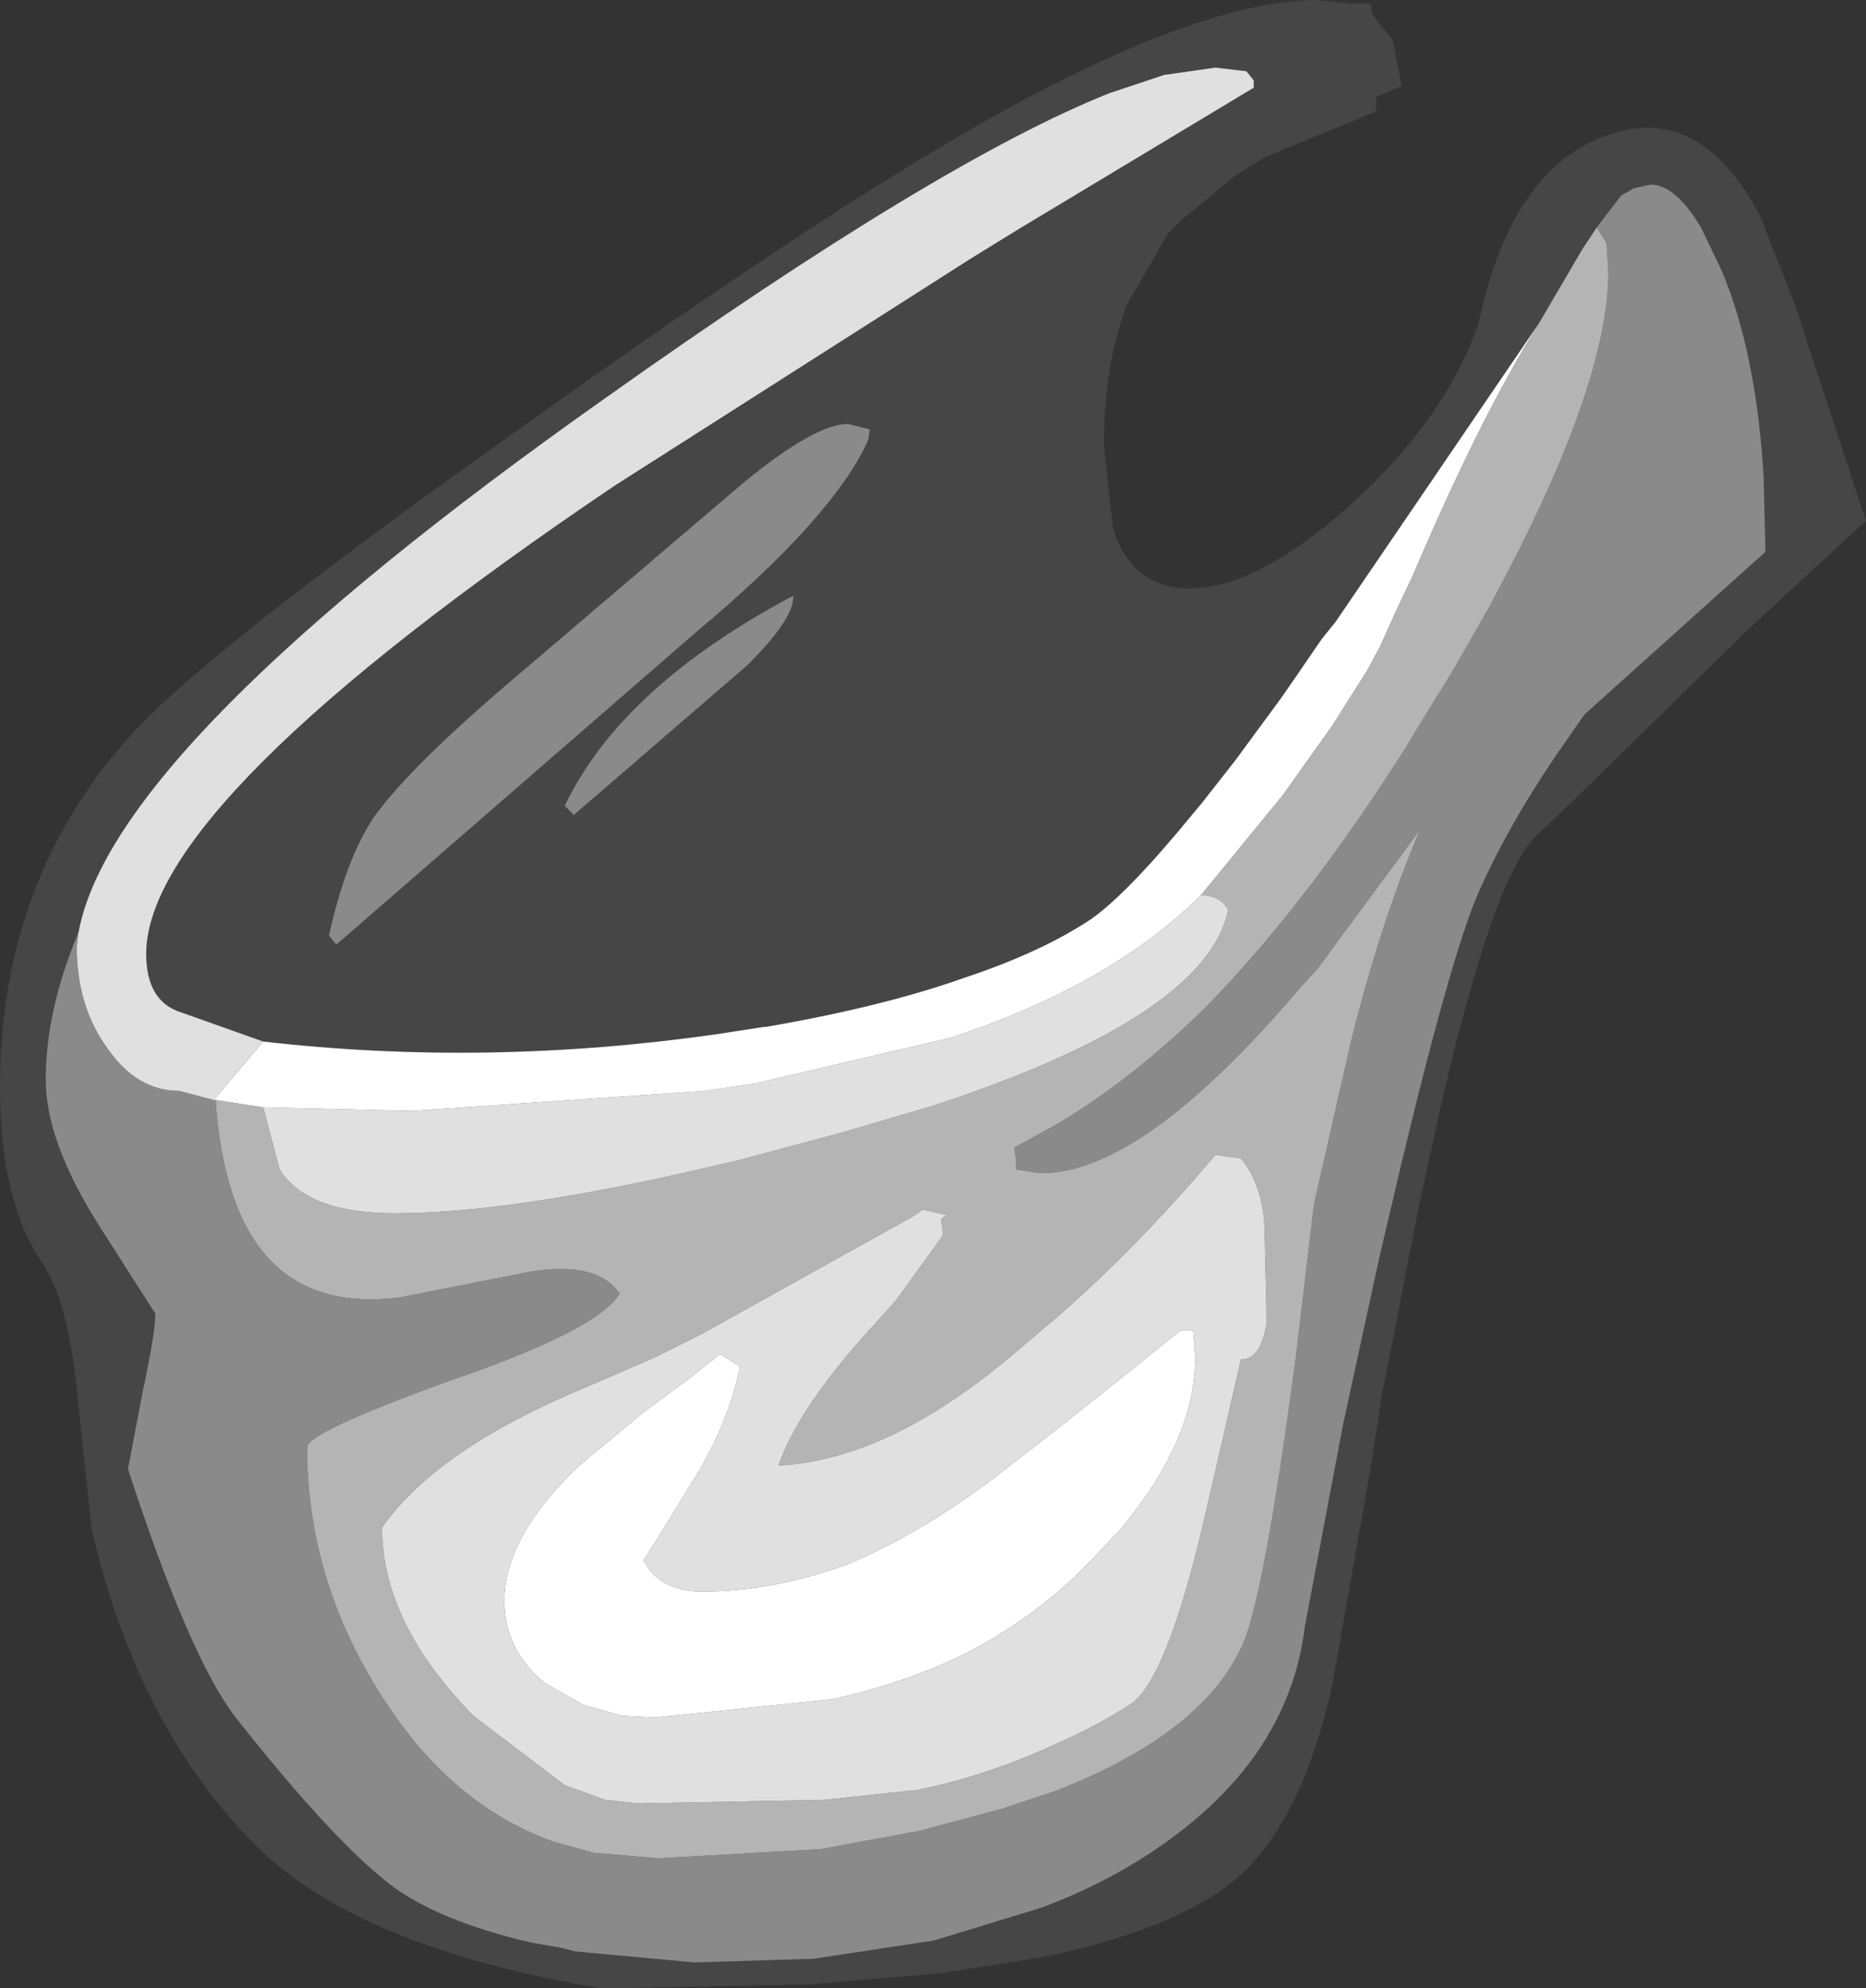 <?xml version="1.0" encoding="UTF-8" standalone="no"?>
<svg xmlns:ffdec="https://www.free-decompiler.com/flash" xmlns:xlink="http://www.w3.org/1999/xlink" ffdec:objectType="shape" height="54.4px" width="51.05px" xmlns="http://www.w3.org/2000/svg">
  <rect width="100%" height="100%" fill="#333333" stroke="none"/>
  <g transform="matrix(1.0, 0.0, 0.0, 1.0, 35.95, 138.9)">
    <path d="M1.7 -136.25 L1.7 -135.85 -1.35 -134.6 -2.15 -134.1 -3.6 -132.9 -4.0 -132.5 -5.1 -130.6 Q-5.75 -128.95 -5.75 -126.7 L-5.5 -124.45 Q-5.0 -122.8 -3.4 -122.8 -1.6 -122.8 0.9 -125.0 3.55 -127.35 4.5 -130.05 5.45 -134.55 8.35 -135.3 10.65 -135.9 12.2 -133.0 L13.2 -130.45 13.55 -129.35 15.1 -124.65 11.9 -121.7 7.15 -117.05 6.05 -116.0 Q4.9 -114.85 3.45 -108.55 L2.9 -106.05 1.85 -100.7 1.55 -98.75 0.5 -92.8 Q-0.25 -89.4 -1.8 -87.8 -3.35 -86.2 -7.4 -85.35 L-10.25 -84.9 -13.8 -84.6 -18.95 -84.5 -19.55 -84.5 Q-26.05 -85.6 -28.85 -88.3 -32.2 -91.6 -33.45 -97.1 L-33.85 -100.9 Q-34.1 -103.3 -34.8 -104.35 -35.95 -106.05 -35.95 -109.15 -35.95 -114.8 -32.4 -118.75 -30.35 -121.05 -21.9 -127.05 -13.8 -132.85 -9.15 -135.5 -3.15 -138.9 0.1 -138.9 L0.95 -138.8 1.55 -138.8 1.6 -138.5 2.15 -137.8 2.4 -136.55 1.7 -136.25 M-33.8 -113.4 Q-34.7 -111.25 -34.7 -109.35 -34.7 -107.65 -33.2 -105.3 L-31.7 -102.95 Q-31.7 -102.45 -32.05 -100.8 L-32.45 -98.7 Q-30.75 -93.5 -29.5 -91.9 -26.9 -88.6 -25.3 -87.35 -24.0 -86.35 -21.45 -85.75 L-20.6 -85.6 -20.2 -85.5 -16.95 -85.2 -13.7 -85.3 -10.4 -85.8 -7.45 -86.7 Q-5.85 -87.3 -4.55 -88.15 -0.7 -90.65 -0.25 -94.4 L0.8 -99.95 1.8 -104.55 2.4 -107.1 Q3.85 -113.15 4.6 -114.7 5.35 -116.35 6.6 -118.2 L7.4 -119.35 12.35 -123.8 12.3 -125.85 Q12.1 -129.25 11.15 -131.5 L10.6 -132.65 Q9.9 -133.85 9.2 -133.85 L8.75 -133.75 8.4 -133.55 7.75 -132.7 7.35 -132.1 6.15 -130.05 0.6 -121.9 0.2 -121.4 -0.45 -120.45 -0.9 -119.8 -2.15 -118.1 -3.05 -116.95 -3.3 -116.65 Q-5.1 -114.45 -6.1 -113.75 -7.45 -112.85 -9.55 -112.15 -11.8 -111.35 -15.0 -110.8 L-15.05 -110.8 -16.35 -110.6 Q-22.65 -109.7 -28.75 -110.4 L-31.0 -111.2 Q-31.95 -111.5 -31.95 -112.8 -31.95 -116.95 -19.15 -125.6 L-9.35 -131.85 -8.05 -132.65 -1.65 -136.5 -1.65 -136.7 -1.85 -136.95 -2.7 -137.05 -4.1 -136.85 -5.6 -136.35 Q-10.25 -134.5 -19.4 -128.0 -32.85 -118.5 -33.8 -113.4 M-15.6 -125.7 L-22.05 -120.2 Q-24.8 -117.85 -25.75 -116.5 -26.5 -115.35 -26.95 -113.3 L-26.75 -113.05 -16.85 -121.65 Q-13.15 -124.75 -12.2 -126.85 L-12.15 -127.15 -12.75 -127.3 Q-13.65 -127.3 -15.6 -125.7 M-15.5 -120.7 Q-14.2 -122.0 -14.25 -122.6 -18.95 -120.1 -20.5 -116.85 L-20.25 -116.6 -15.5 -120.7" fill="#464646" fill-rule="evenodd" stroke="none"/>
    <path d="M7.75 -132.7 L8.4 -133.55 8.75 -133.75 9.2 -133.85 Q9.9 -133.85 10.6 -132.65 L11.15 -131.5 Q12.1 -129.25 12.3 -125.85 L12.35 -123.8 7.4 -119.35 6.6 -118.2 Q5.35 -116.35 4.6 -114.7 3.85 -113.15 2.4 -107.1 L1.8 -104.55 0.8 -99.95 -0.25 -94.4 Q-0.7 -90.65 -4.55 -88.15 -5.85 -87.3 -7.45 -86.7 L-10.4 -85.8 -13.7 -85.3 -16.95 -85.2 -20.2 -85.5 -20.6 -85.6 -21.45 -85.75 Q-24.0 -86.35 -25.3 -87.35 -26.9 -88.6 -29.5 -91.9 -30.75 -93.5 -32.45 -98.7 L-32.05 -100.8 Q-31.7 -102.45 -31.7 -102.95 L-33.2 -105.3 Q-34.7 -107.65 -34.7 -109.35 -34.7 -111.25 -33.8 -113.4 L-33.85 -113.0 Q-33.85 -111.35 -33.0 -110.2 -32.2 -109.05 -31.05 -109.05 L-30.1 -108.8 -30.05 -108.8 Q-29.65 -102.8 -25.0 -103.4 L-21.45 -104.1 Q-19.6 -104.4 -19.0 -103.5 -19.6 -102.5 -23.7 -101.1 -27.55 -99.7 -27.55 -99.3 -27.55 -95.45 -25.25 -92.1 -23.45 -89.45 -20.8 -88.5 L-19.7 -88.2 -17.95 -88.05 -13.5 -88.3 -10.8 -88.8 -8.55 -89.4 -7.05 -89.9 Q-3.1 -91.45 -2.0 -93.8 -1.4 -94.95 -0.5 -101.75 L0.0 -105.95 1.0 -110.35 Q1.8 -113.6 2.9 -116.2 L0.1 -112.4 -0.4 -111.85 Q-4.65 -106.85 -7.4 -106.8 L-7.5 -106.8 -8.15 -106.9 -8.15 -107.15 -8.2 -107.5 -7.1 -108.1 Q-5.05 -109.3 -3.0 -111.3 -0.25 -114.1 2.45 -118.35 L3.15 -119.5 3.8 -120.55 4.8 -122.3 5.3 -123.25 Q7.95 -128.35 8.05 -131.25 L8.05 -131.5 8.0 -132.25 7.75 -132.65 7.75 -132.7 M-15.6 -125.7 Q-13.65 -127.3 -12.75 -127.3 L-12.15 -127.15 -12.2 -126.85 Q-13.15 -124.75 -16.85 -121.65 L-26.75 -113.05 -26.95 -113.3 Q-26.5 -115.35 -25.75 -116.5 -24.8 -117.85 -22.05 -120.2 L-15.6 -125.7 M-15.5 -120.7 L-20.25 -116.6 -20.5 -116.85 Q-18.95 -120.1 -14.25 -122.6 -14.2 -122.0 -15.5 -120.7" fill="#8a8a8a" fill-rule="evenodd" stroke="none"/>
    <path d="M7.75 -132.7 L7.75 -132.65 8.0 -132.25 8.05 -131.5 8.05 -131.25 Q7.95 -128.35 5.3 -123.25 L4.8 -122.3 3.8 -120.55 3.15 -119.5 2.45 -118.35 Q-0.25 -114.1 -3.0 -111.3 -5.05 -109.3 -7.1 -108.1 L-8.2 -107.5 -8.15 -107.15 -8.15 -106.9 -7.5 -106.8 -7.4 -106.8 Q-4.65 -106.85 -0.4 -111.85 L0.1 -112.4 2.9 -116.2 Q1.8 -113.6 1.0 -110.35 L0.0 -105.95 -0.5 -101.75 Q-1.4 -94.95 -2.0 -93.8 -3.1 -91.45 -7.05 -89.9 L-8.55 -89.4 -10.8 -88.8 -13.5 -88.3 -17.95 -88.05 -19.7 -88.2 -20.8 -88.5 Q-23.45 -89.45 -25.25 -92.1 -27.55 -95.45 -27.55 -99.3 -27.55 -99.7 -23.7 -101.1 -19.6 -102.5 -19.0 -103.5 -19.6 -104.4 -21.45 -104.1 L-25.0 -103.4 Q-29.65 -102.8 -30.05 -108.8 L-28.75 -108.6 -28.3 -106.9 Q-27.55 -105.7 -25.15 -105.7 -22.1 -105.7 -17.05 -106.85 L-15.75 -107.15 -12.95 -107.9 -10.4 -108.65 Q-2.95 -111.1 -2.35 -114.0 -2.55 -114.4 -3.1 -114.4 L-0.85 -117.15 0.5 -119.05 1.45 -120.55 1.8 -121.2 2.25 -122.2 2.7 -123.15 Q4.55 -127.5 6.15 -130.05 L7.35 -132.1 7.75 -132.7 M-11.0 -105.6 L-16.75 -102.4 -18.05 -101.75 -19.9 -100.95 Q-24.0 -99.25 -25.5 -97.1 -25.5 -94.5 -23.0 -91.95 L-20.5 -90.05 -19.4 -89.65 -18.5 -89.55 -13.4 -89.65 -11.05 -89.9 -10.95 -89.9 Q-8.9 -90.3 -6.8 -91.3 -5.9 -91.7 -5.05 -92.25 -4.05 -92.85 -3.0 -97.35 L-2.0 -101.7 Q-1.45 -101.7 -1.3 -102.7 L-1.3 -103.0 -1.35 -105.1 Q-1.35 -106.4 -2.0 -107.2 L-2.7 -107.3 Q-4.85 -104.75 -7.1 -102.8 L-8.4 -101.7 Q-10.4 -100.05 -12.2 -99.35 -13.5 -98.85 -14.65 -98.8 -14.15 -100.25 -12.4 -102.25 L-11.45 -103.3 -10.15 -105.1 -10.2 -105.55 -10.05 -105.65 -10.7 -105.8 -11.0 -105.6" fill="#b4b4b4" fill-rule="evenodd" stroke="none"/>
    <path d="M-30.1 -108.8 L-31.05 -109.05 Q-32.2 -109.05 -33.0 -110.2 -33.85 -111.35 -33.85 -113.0 L-33.8 -113.4 Q-32.85 -118.5 -19.4 -128.0 -10.25 -134.5 -5.6 -136.35 L-4.1 -136.85 -2.7 -137.05 -1.85 -136.95 -1.65 -136.7 -1.65 -136.5 -8.05 -132.65 -9.35 -131.85 -19.15 -125.6 Q-31.95 -116.95 -31.95 -112.8 -31.95 -111.5 -31.0 -111.2 L-28.75 -110.4 -30.1 -108.8 M-28.75 -108.6 L-24.7 -108.5 -16.65 -109.05 -15.3 -109.25 -9.95 -110.5 Q-5.55 -111.95 -3.1 -114.4 -2.55 -114.4 -2.35 -114.0 -2.95 -111.1 -10.4 -108.65 L-12.95 -107.9 -15.75 -107.15 -17.05 -106.85 Q-22.1 -105.7 -25.15 -105.7 -27.55 -105.7 -28.3 -106.9 L-28.75 -108.6 M-11.0 -105.6 L-10.7 -105.8 -10.05 -105.65 -10.2 -105.55 -10.15 -105.1 -11.45 -103.3 -12.4 -102.25 Q-14.15 -100.25 -14.65 -98.8 -13.5 -98.85 -12.2 -99.35 -10.4 -100.05 -8.4 -101.7 L-7.1 -102.8 Q-4.85 -104.75 -2.7 -107.3 L-2.0 -107.2 Q-1.35 -106.4 -1.35 -105.1 L-1.3 -103.0 -1.3 -102.7 Q-1.45 -101.7 -2.0 -101.7 L-3.0 -97.35 Q-4.05 -92.85 -5.05 -92.25 -5.9 -91.7 -6.8 -91.3 -8.9 -90.3 -10.95 -89.9 L-11.05 -89.9 -13.4 -89.65 -18.5 -89.55 -19.4 -89.65 -20.5 -90.05 -23.0 -91.95 Q-25.5 -94.5 -25.5 -97.1 -24.0 -99.25 -19.9 -100.95 L-18.05 -101.75 -16.75 -102.4 -11.0 -105.6 M-18.35 -100.25 L-20.1 -98.8 Q-22.15 -96.85 -22.15 -95.1 -22.15 -93.75 -21.05 -92.85 L-20.0 -92.25 -18.95 -91.95 -18.05 -91.9 -13.2 -92.4 Q-11.35 -92.8 -9.75 -93.55 -7.7 -94.55 -6.15 -96.15 L-5.3 -97.05 Q-3.25 -99.5 -3.25 -101.75 L-3.3 -102.45 -3.35 -102.5 -3.65 -102.5 Q-6.55 -100.15 -8.7 -98.5 L-8.9 -98.35 Q-10.85 -96.9 -12.75 -96.1 -14.8 -95.35 -16.75 -95.35 -17.65 -95.35 -18.15 -95.9 L-18.35 -96.2 -17.9 -96.9 -16.95 -98.45 Q-16.05 -99.9 -15.7 -101.5 L-16.25 -101.85 -17.0 -101.25 -18.35 -100.25" fill="#e0e0e0" fill-rule="evenodd" stroke="none"/>
    <path d="M-30.05 -108.8 L-30.1 -108.8 -28.75 -110.4 Q-22.65 -109.7 -16.35 -110.6 L-15.05 -110.8 -15.0 -110.8 Q-11.8 -111.35 -9.55 -112.15 -7.45 -112.85 -6.1 -113.75 -5.1 -114.45 -3.3 -116.65 L-3.05 -116.95 -2.15 -118.1 -0.9 -119.8 -0.45 -120.45 0.2 -121.4 0.6 -121.9 6.15 -130.05 Q4.55 -127.5 2.7 -123.15 L2.25 -122.2 1.8 -121.2 1.45 -120.55 0.5 -119.05 -0.85 -117.15 -3.1 -114.4 Q-5.55 -111.95 -9.95 -110.5 L-15.3 -109.25 -16.65 -109.05 -24.7 -108.5 -28.75 -108.6 -30.05 -108.8 M-18.35 -100.25 L-17.0 -101.25 -16.25 -101.85 -15.7 -101.5 Q-16.05 -99.9 -16.95 -98.45 L-17.9 -96.9 -18.35 -96.2 -18.15 -95.9 Q-17.65 -95.35 -16.75 -95.35 -14.8 -95.35 -12.75 -96.1 -10.85 -96.9 -8.9 -98.35 L-8.7 -98.5 Q-6.55 -100.15 -3.65 -102.5 L-3.35 -102.5 -3.3 -102.45 -3.25 -101.75 Q-3.25 -99.5 -5.3 -97.05 L-6.15 -96.15 Q-7.7 -94.55 -9.75 -93.55 -11.35 -92.8 -13.2 -92.4 L-18.05 -91.9 -18.95 -91.95 -20.0 -92.25 -21.05 -92.85 Q-22.15 -93.75 -22.15 -95.1 -22.15 -96.85 -20.1 -98.8 L-18.35 -100.25" fill="#ffffff" fill-rule="evenodd" stroke="none"/>
  </g>
</svg>
